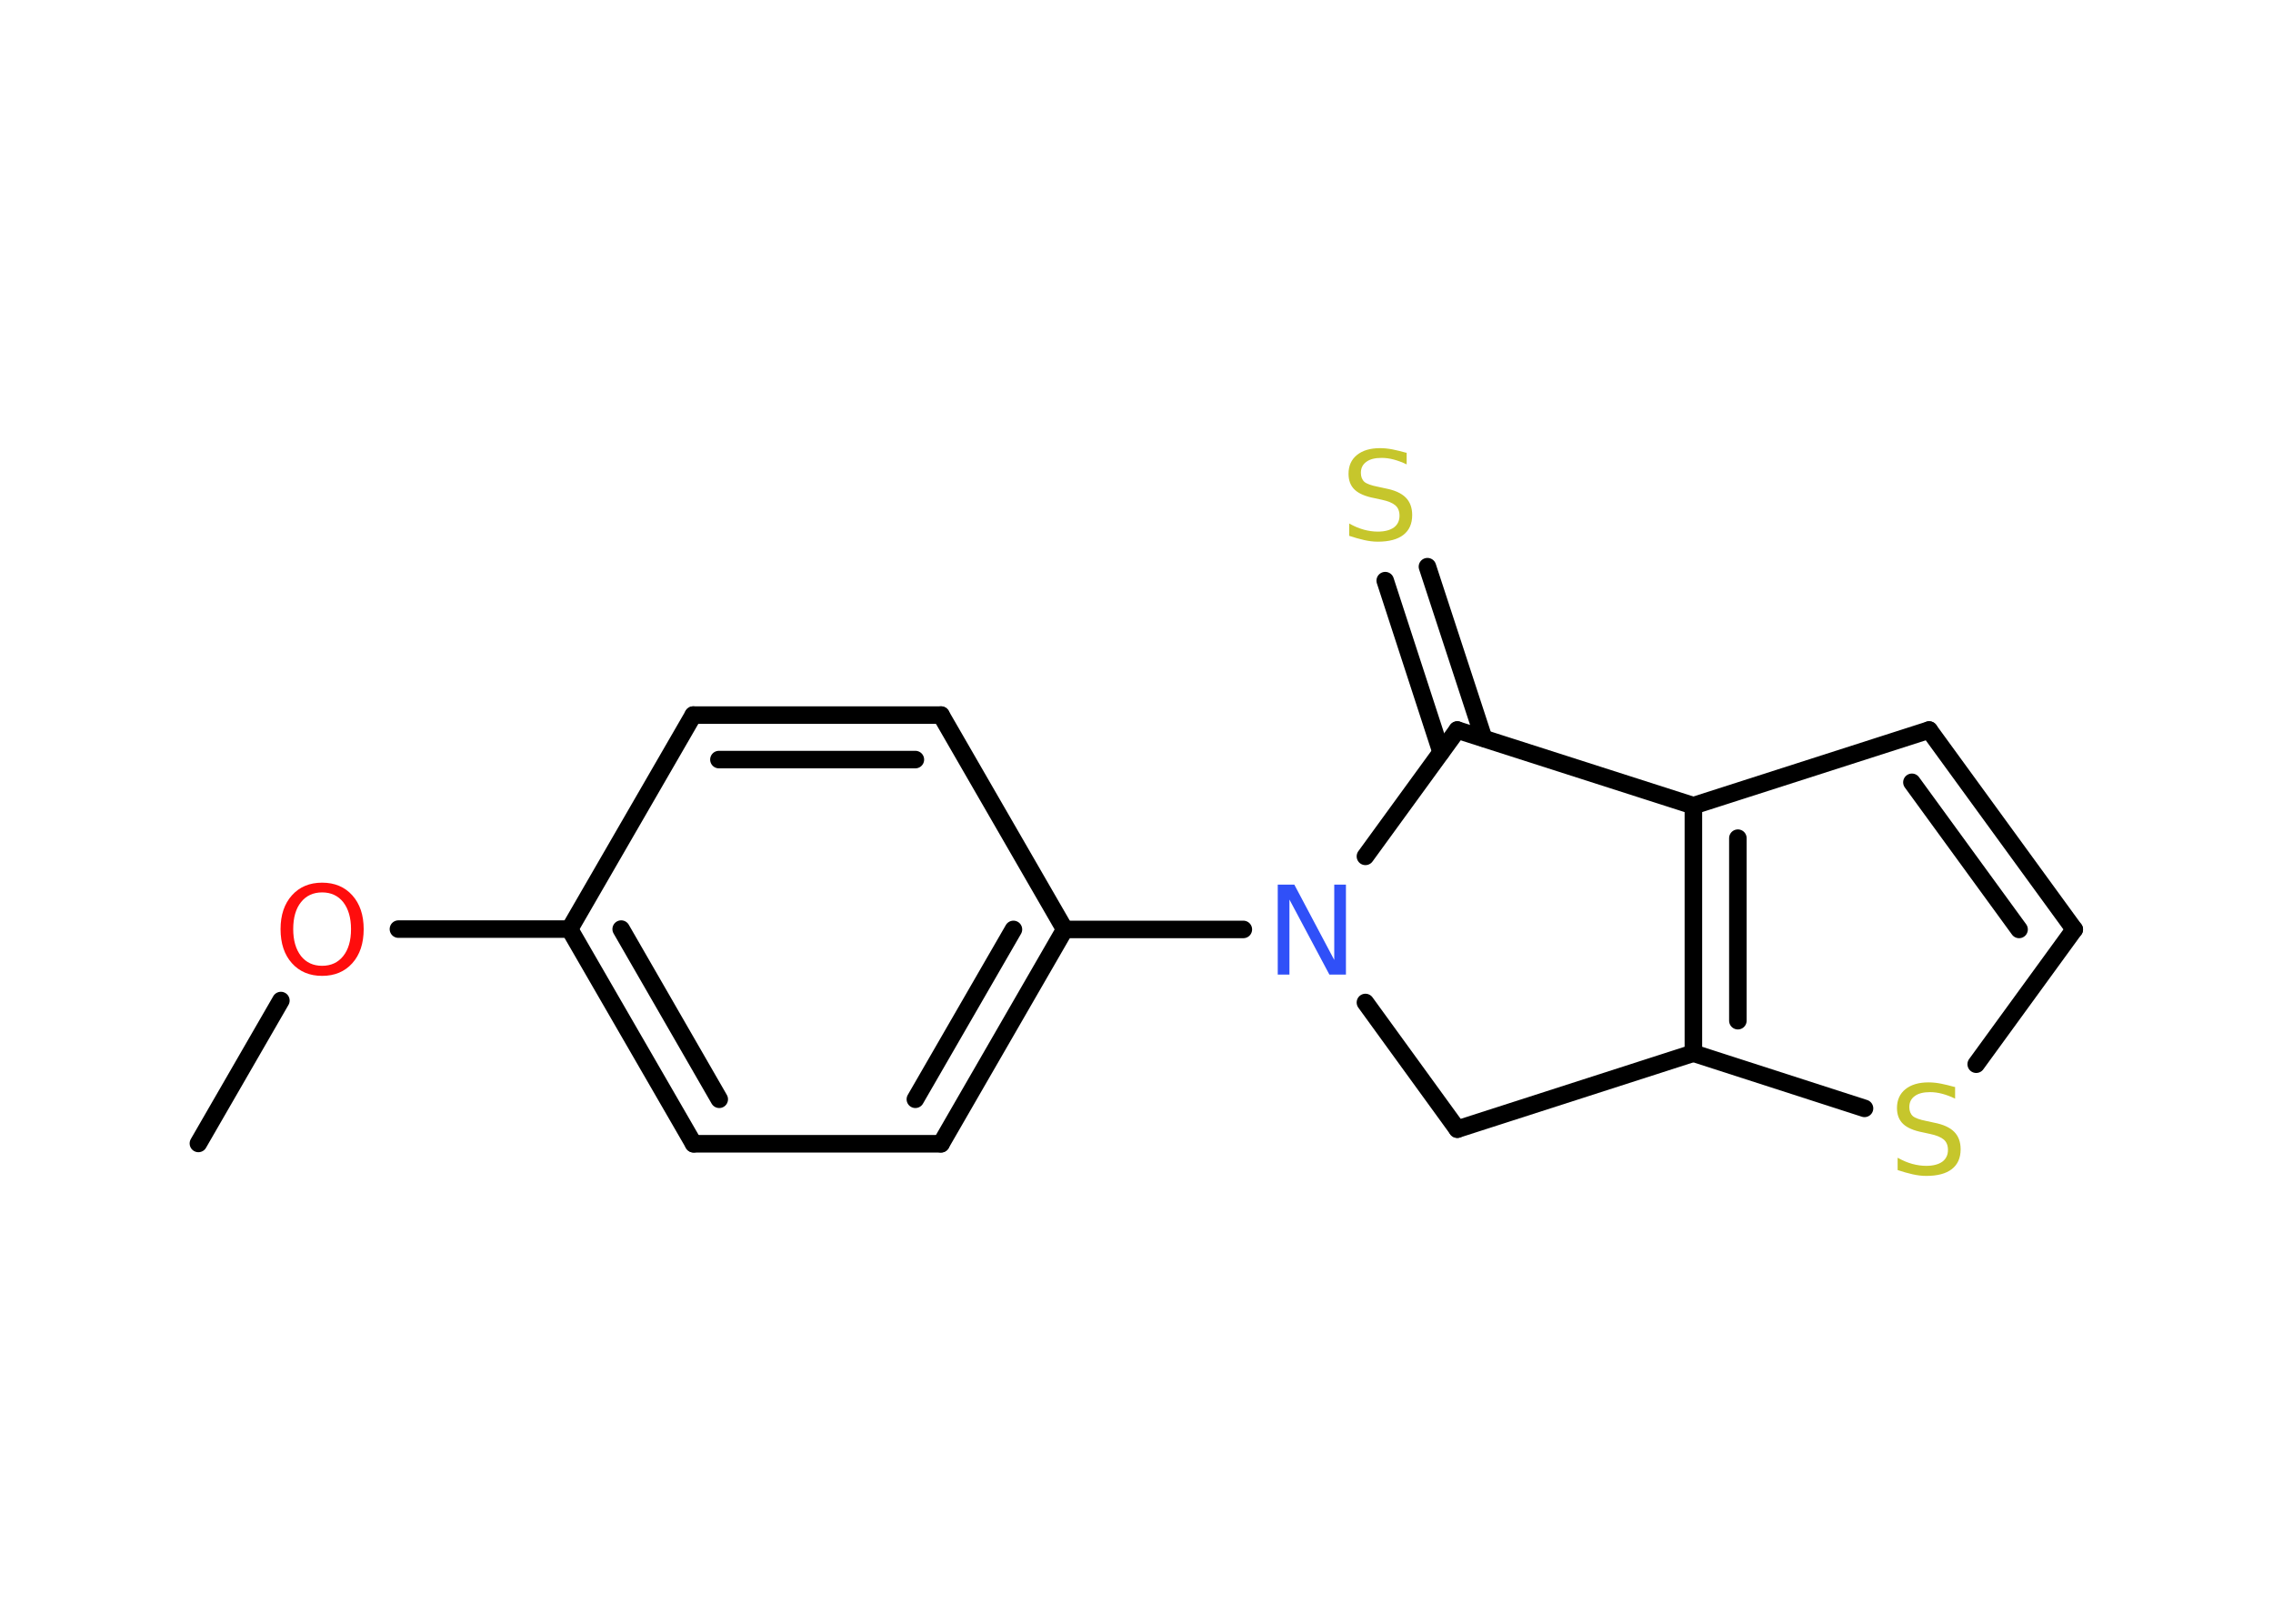 <?xml version='1.0' encoding='UTF-8'?>
<!DOCTYPE svg PUBLIC "-//W3C//DTD SVG 1.1//EN" "http://www.w3.org/Graphics/SVG/1.1/DTD/svg11.dtd">
<svg version='1.2' xmlns='http://www.w3.org/2000/svg' xmlns:xlink='http://www.w3.org/1999/xlink' width='70.0mm' height='50.0mm' viewBox='0 0 70.0 50.0'>
  <desc>Generated by the Chemistry Development Kit (http://github.com/cdk)</desc>
  <g stroke-linecap='round' stroke-linejoin='round' stroke='#000000' stroke-width='.54' fill='#C6C62C'>
    <rect x='.0' y='.0' width='70.0' height='50.0' fill='#FFFFFF' stroke='none'/>
    <g id='mol1' class='mol'>
      <line id='mol1bnd1' class='bond' x1='6.11' y1='35.21' x2='8.65' y2='30.81'/>
      <line id='mol1bnd2' class='bond' x1='12.27' y1='28.61' x2='17.54' y2='28.61'/>
      <g id='mol1bnd3' class='bond'>
        <line x1='17.54' y1='28.61' x2='21.36' y2='35.22'/>
        <line x1='19.13' y1='28.61' x2='22.15' y2='33.85'/>
      </g>
      <line id='mol1bnd4' class='bond' x1='21.36' y1='35.22' x2='28.98' y2='35.22'/>
      <g id='mol1bnd5' class='bond'>
        <line x1='28.98' y1='35.22' x2='32.79' y2='28.62'/>
        <line x1='28.19' y1='33.85' x2='31.21' y2='28.62'/>
      </g>
      <line id='mol1bnd6' class='bond' x1='32.79' y1='28.62' x2='38.29' y2='28.62'/>
      <line id='mol1bnd7' class='bond' x1='42.05' y1='30.87' x2='44.88' y2='34.77'/>
      <line id='mol1bnd8' class='bond' x1='44.88' y1='34.77' x2='52.15' y2='32.43'/>
      <line id='mol1bnd9' class='bond' x1='52.15' y1='32.43' x2='57.42' y2='34.13'/>
      <line id='mol1bnd10' class='bond' x1='60.86' y1='32.77' x2='63.88' y2='28.62'/>
      <g id='mol1bnd11' class='bond'>
        <line x1='63.88' y1='28.62' x2='59.41' y2='22.48'/>
        <line x1='62.18' y1='28.62' x2='58.88' y2='24.09'/>
      </g>
      <line id='mol1bnd12' class='bond' x1='59.41' y1='22.48' x2='52.15' y2='24.81'/>
      <g id='mol1bnd13' class='bond'>
        <line x1='52.15' y1='24.81' x2='52.15' y2='32.43'/>
        <line x1='53.52' y1='25.81' x2='53.52' y2='31.43'/>
      </g>
      <line id='mol1bnd14' class='bond' x1='52.15' y1='24.81' x2='44.88' y2='22.48'/>
      <line id='mol1bnd15' class='bond' x1='42.05' y1='26.37' x2='44.88' y2='22.48'/>
      <g id='mol1bnd16' class='bond'>
        <line x1='44.38' y1='23.16' x2='42.66' y2='17.88'/>
        <line x1='45.69' y1='22.73' x2='43.96' y2='17.45'/>
      </g>
      <line id='mol1bnd17' class='bond' x1='32.79' y1='28.62' x2='28.98' y2='22.02'/>
      <g id='mol1bnd18' class='bond'>
        <line x1='28.98' y1='22.02' x2='21.35' y2='22.02'/>
        <line x1='28.19' y1='23.39' x2='22.14' y2='23.39'/>
      </g>
      <line id='mol1bnd19' class='bond' x1='17.54' y1='28.61' x2='21.35' y2='22.02'/>
      <path id='mol1atm2' class='atom' d='M9.92 27.48q-.41 .0 -.65 .3q-.24 .3 -.24 .83q.0 .52 .24 .83q.24 .3 .65 .3q.41 .0 .65 -.3q.24 -.3 .24 -.83q.0 -.52 -.24 -.83q-.24 -.3 -.65 -.3zM9.92 27.18q.58 .0 .93 .39q.35 .39 .35 1.04q.0 .66 -.35 1.05q-.35 .39 -.93 .39q-.58 .0 -.93 -.39q-.35 -.39 -.35 -1.05q.0 -.65 .35 -1.04q.35 -.39 .93 -.39z' stroke='none' fill='#FF0D0D'/>
      <path id='mol1atm7' class='atom' d='M39.36 27.24h.5l1.23 2.32v-2.32h.36v2.77h-.51l-1.23 -2.31v2.31h-.36v-2.77z' stroke='none' fill='#3050F8'/>
      <path id='mol1atm10' class='atom' d='M60.21 33.47v.36q-.21 -.1 -.4 -.15q-.19 -.05 -.37 -.05q-.31 .0 -.47 .12q-.17 .12 -.17 .34q.0 .18 .11 .28q.11 .09 .42 .15l.23 .05q.42 .08 .62 .28q.2 .2 .2 .54q.0 .4 -.27 .61q-.27 .21 -.79 .21q-.2 .0 -.42 -.05q-.22 -.05 -.46 -.13v-.38q.23 .13 .45 .19q.22 .06 .43 .06q.32 .0 .5 -.13q.17 -.13 .17 -.36q.0 -.21 -.13 -.32q-.13 -.11 -.41 -.17l-.23 -.05q-.42 -.08 -.61 -.26q-.19 -.18 -.19 -.49q.0 -.37 .26 -.58q.26 -.21 .71 -.21q.19 .0 .39 .04q.2 .04 .41 .1z' stroke='none'/>
      <path id='mol1atm15' class='atom' d='M43.32 13.94v.36q-.21 -.1 -.4 -.15q-.19 -.05 -.37 -.05q-.31 .0 -.47 .12q-.17 .12 -.17 .34q.0 .18 .11 .28q.11 .09 .42 .15l.23 .05q.42 .08 .62 .28q.2 .2 .2 .54q.0 .4 -.27 .61q-.27 .21 -.79 .21q-.2 .0 -.42 -.05q-.22 -.05 -.46 -.13v-.38q.23 .13 .45 .19q.22 .06 .43 .06q.32 .0 .5 -.13q.17 -.13 .17 -.36q.0 -.21 -.13 -.32q-.13 -.11 -.41 -.17l-.23 -.05q-.42 -.08 -.61 -.26q-.19 -.18 -.19 -.49q.0 -.37 .26 -.58q.26 -.21 .71 -.21q.19 .0 .39 .04q.2 .04 .41 .1z' stroke='none'/>
    </g>
  </g>
</svg>
